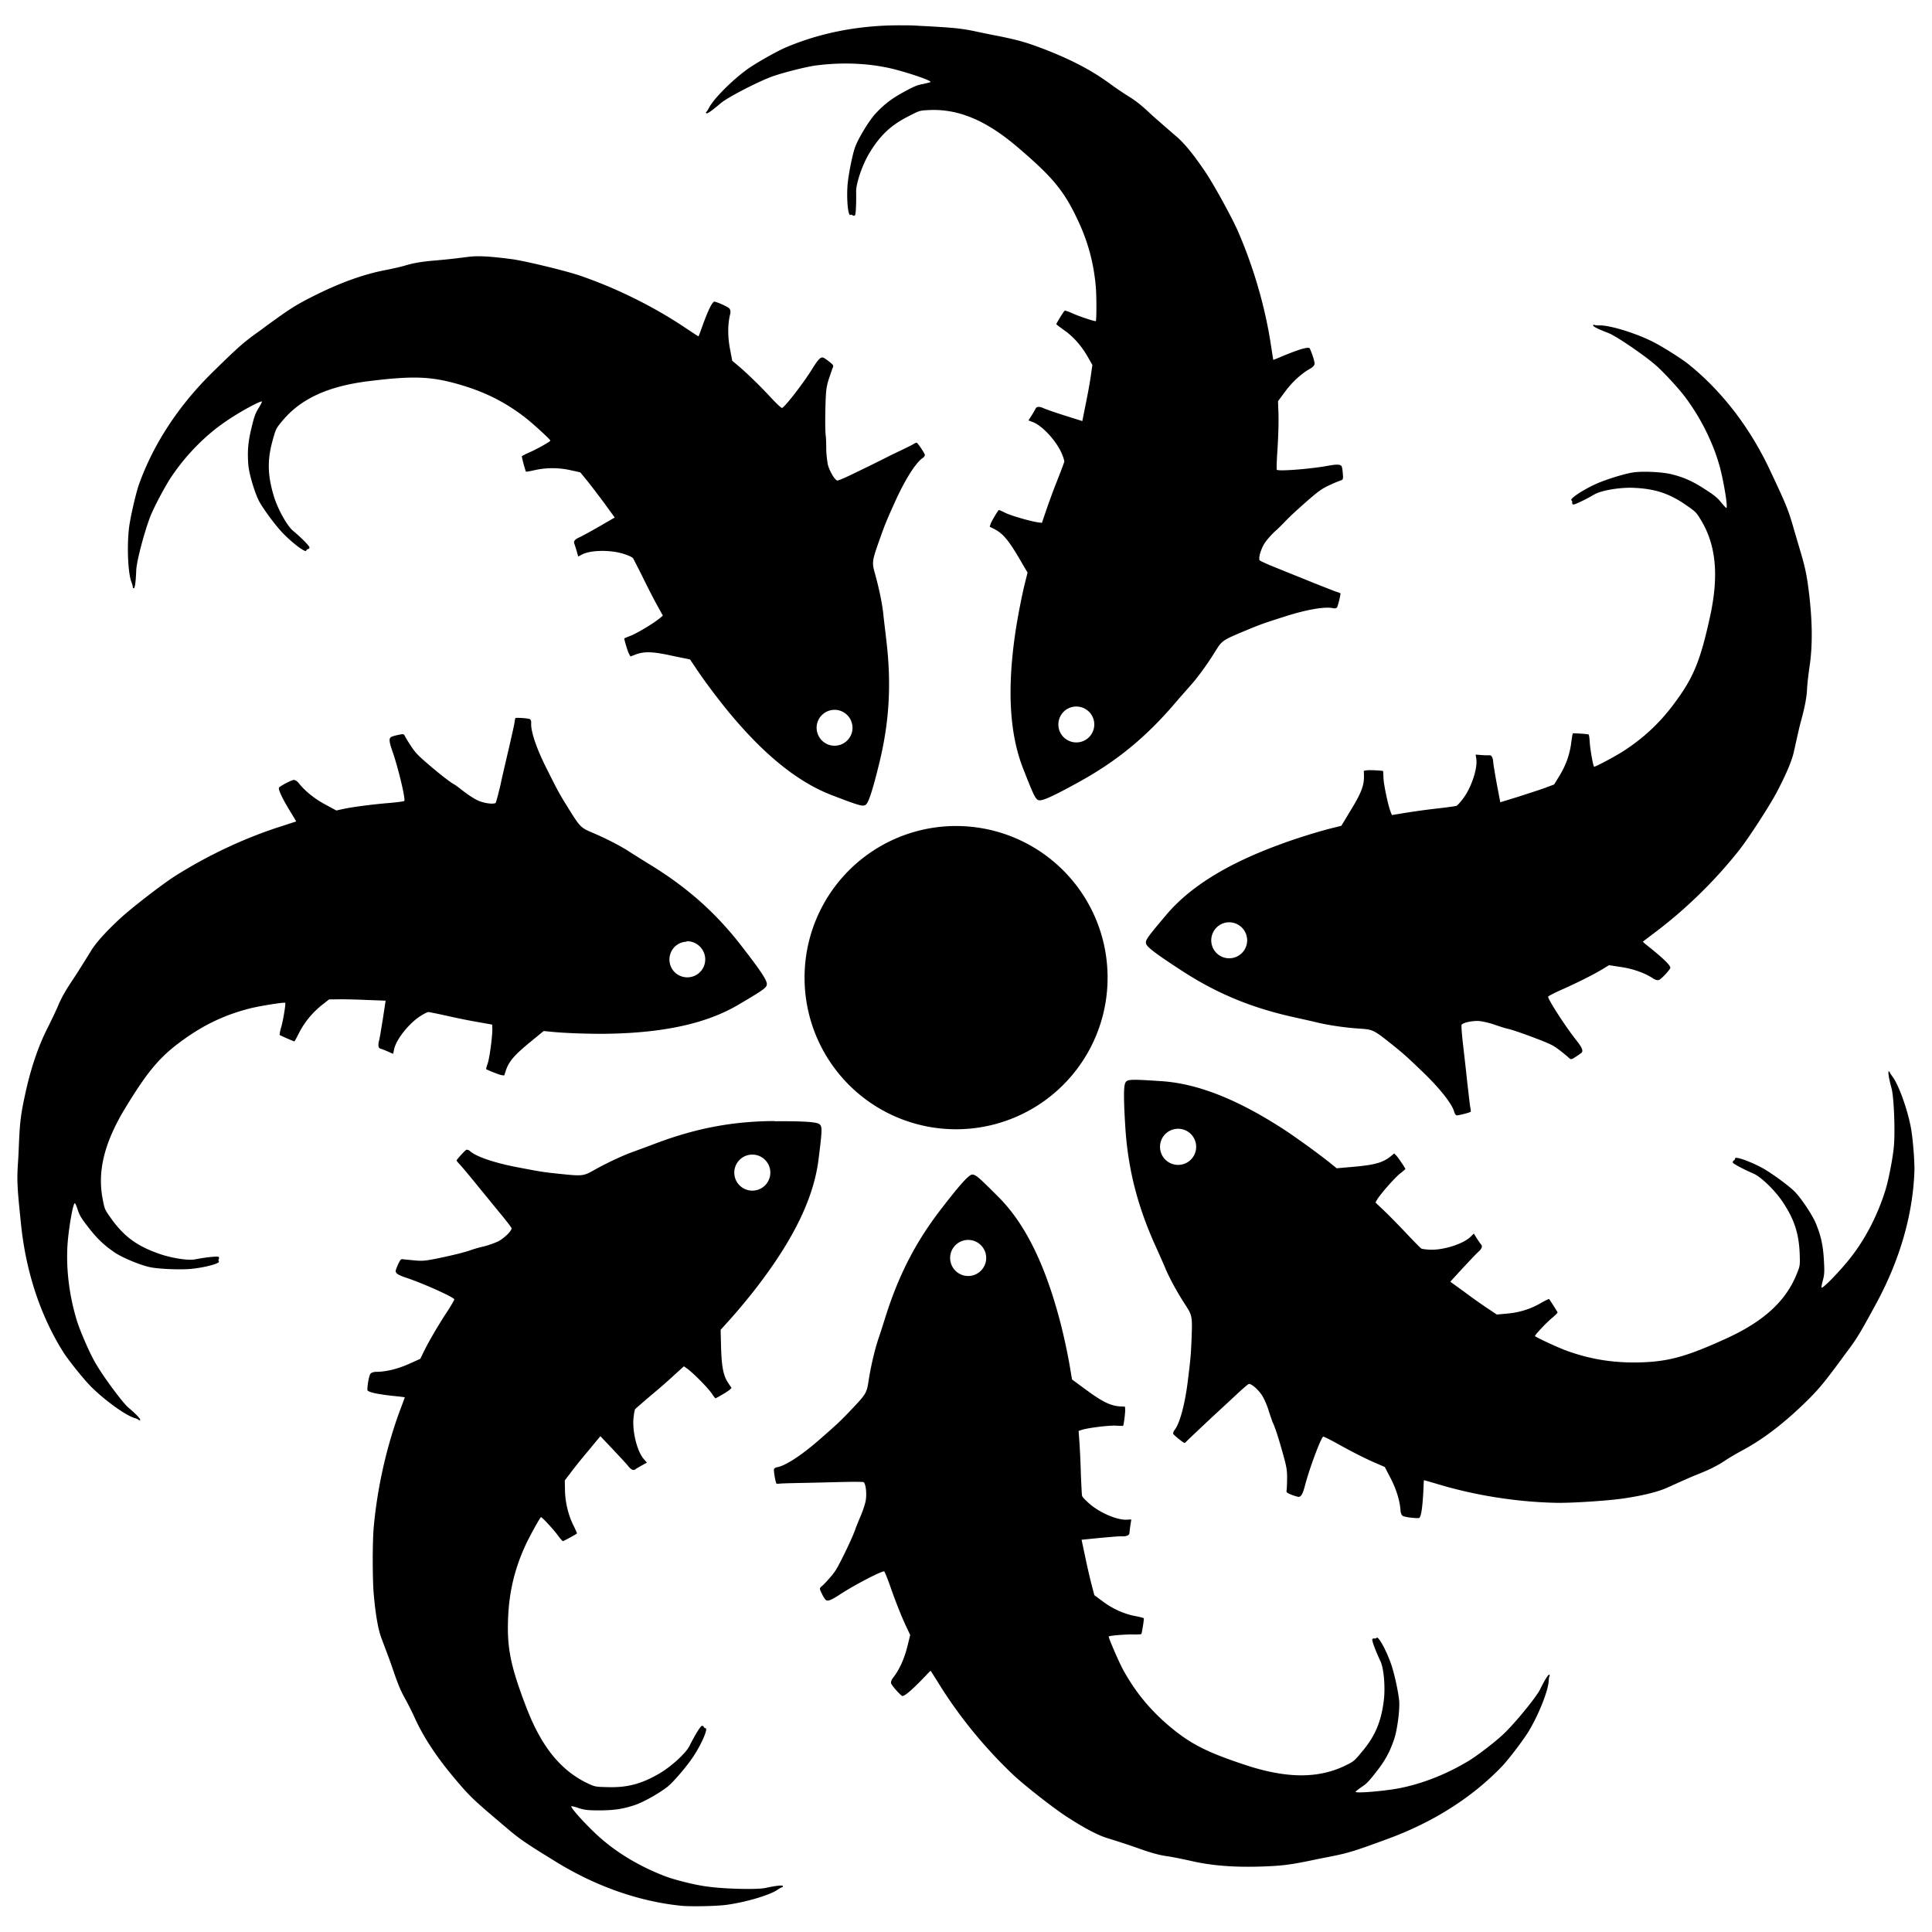 <?xml version="1.0" encoding="UTF-8" standalone="no"?>
<!-- Created with Inkscape (http://www.inkscape.org/) -->

<svg
   width="32"
   height="32"
   viewBox="0 0 8.467 8.467"
   version="1.1"
   id="svg5"
   inkscape:version="1.1 (c68e22c387, 2021-05-23)"
   sodipodi:docname="EarthWorm.svg"
   xmlns:inkscape="http://www.inkscape.org/namespaces/inkscape"
   xmlns:sodipodi="http://sodipodi.sourceforge.net/DTD/sodipodi-0.dtd"
   xmlns="http://www.w3.org/2000/svg"
   xmlns:svg="http://www.w3.org/2000/svg">
  <sodipodi:namedview
     id="namedview7"
     pagecolor="#ffffff"
     bordercolor="#666666"
     borderopacity="1.0"
     inkscape:pageshadow="2"
     inkscape:pageopacity="0.0"
     inkscape:pagecheckerboard="0"
     inkscape:document-units="px"
     showgrid="true"
     units="px"
     showborder="true"
     inkscape:zoom="14.481547"
     inkscape:cx="34.664805"
     inkscape:cy="15.847754"
     inkscape:window-width="1920"
     inkscape:window-height="1137"
     inkscape:window-x="-8"
     inkscape:window-y="-8"
     inkscape:window-maximized="1"
     inkscape:current-layer="layer1"
     inkscape:snap-bbox="false"
     showguides="true"
     inkscape:guide-bbox="true"
     inkscape:snap-global="false" />
  <defs
     id="defs2" />
  <g
     inkscape:label="Layer 1"
     inkscape:groupmode="layer"
     id="layer1">
    <path
       id="path3097"
       style="opacity:1;stroke-width:1"
       d="M 3.948,0.111 C 3.768,0.11 3.597,0.143 3.446,0.207 3.407,0.223 3.31,0.278 3.273,0.305 3.206,0.354 3.128,0.433 3.108,0.471 c -0.005,0.009 -0.01,0.018 -0.012,0.019 -0.002,0.001 -0.003,0.004 -0.001,0.006 0.003,0.005 0.025,-0.011 0.064,-0.044 0.029,-0.025 0.161,-0.093 0.223,-0.116 0.047,-0.017 0.142,-0.041 0.186,-0.048 0.115,-0.016 0.233,-0.012 0.337,0.012 0.068,0.016 0.175,0.052 0.173,0.059 -4.655e-4,0.002 -0.015,0.005 -0.032,0.009 -0.027,0.005 -0.039,0.01 -0.085,0.035 -0.055,0.03 -0.087,0.055 -0.125,0.096 -0.029,0.032 -0.077,0.111 -0.09,0.15 -0.013,0.04 -0.029,0.124 -0.032,0.167 -0.004,0.063 0.003,0.132 0.013,0.126 0.003,-0.002 0.008,-8.129e-4 0.01,0.002 0.003,0.002 0.007,0.002 0.01,-6.593e-4 0.004,-0.005 0.006,-0.056 0.005,-0.102 -0.001,-0.036 0.026,-0.116 0.056,-0.167 0.047,-0.079 0.095,-0.125 0.172,-0.164 0.05,-0.026 0.05,-0.026 0.092,-0.028 0.128,-0.006 0.25,0.045 0.388,0.163 0.149,0.127 0.201,0.188 0.259,0.31 0.047,0.097 0.073,0.19 0.083,0.297 0.004,0.041 0.004,0.153 2.657e-4,0.155 -0.004,0.002 -0.074,-0.021 -0.104,-0.035 -0.016,-0.007 -0.03,-0.012 -0.032,-0.011 -0.003,0.001 -0.032,0.047 -0.037,0.059 -5.042e-4,0.001 0.014,0.012 0.032,0.025 0.042,0.029 0.078,0.07 0.105,0.117 l 0.021,0.037 -0.006,0.043 c -0.003,0.023 -0.013,0.079 -0.022,0.123 l -0.016,0.08 -0.076,-0.024 c -0.042,-0.013 -0.084,-0.028 -0.093,-0.032 -0.019,-0.009 -0.032,-0.008 -0.036,0.002 -0.002,0.004 -0.009,0.017 -0.017,0.029 l -0.014,0.022 0.018,0.007 c 0.04,0.014 0.101,0.079 0.126,0.134 0.008,0.018 0.014,0.036 0.013,0.04 -8.516e-4,0.004 -0.015,0.042 -0.032,0.085 -0.017,0.042 -0.038,0.101 -0.048,0.13 l -0.018,0.053 -0.016,-0.002 c -0.031,-0.004 -0.119,-0.029 -0.145,-0.042 -0.014,-0.007 -0.027,-0.013 -0.028,-0.012 -0.004,0.002 -0.033,0.051 -0.036,0.061 l -0.004,0.012 0.02,0.01 c 0.037,0.019 0.061,0.047 0.106,0.123 l 0.04,0.068 -0.01,0.04 c -0.016,0.064 -0.035,0.163 -0.045,0.233 -0.035,0.246 -0.023,0.437 0.036,0.587 0.05,0.127 0.055,0.137 0.072,0.138 0.017,0.001 0.067,-0.022 0.177,-0.083 0.161,-0.089 0.289,-0.194 0.414,-0.34 0.024,-0.028 0.055,-0.063 0.068,-0.078 0.032,-0.035 0.075,-0.094 0.109,-0.149 0.031,-0.05 0.032,-0.051 0.13,-0.092 0.063,-0.026 0.074,-0.031 0.175,-0.063 0.096,-0.031 0.178,-0.045 0.213,-0.037 0.007,0.002 0.014,5.042e-4 0.017,-0.003 0.004,-0.005 0.017,-0.058 0.015,-0.062 -5.816e-4,-0.001 -0.008,-0.004 -0.018,-0.007 -0.009,-0.003 -0.054,-0.021 -0.1,-0.039 -0.046,-0.019 -0.117,-0.047 -0.158,-0.064 -0.041,-0.016 -0.076,-0.032 -0.078,-0.035 -0.006,-0.011 0.007,-0.053 0.024,-0.078 0.009,-0.013 0.03,-0.037 0.047,-0.052 0.017,-0.015 0.034,-0.033 0.039,-0.038 C 5.649,2.267 5.69,2.229 5.742,2.184 5.784,2.148 5.797,2.14 5.827,2.126 5.846,2.117 5.868,2.108 5.875,2.106 5.886,2.102 5.887,2.1 5.885,2.076 5.884,2.062 5.882,2.048 5.88,2.044 5.875,2.035 5.86,2.034 5.821,2.041 5.747,2.055 5.607,2.066 5.596,2.059 c -0.002,-0.001 -0.001,-0.031 0.001,-0.066 0.005,-0.071 0.008,-0.152 0.005,-0.202 l -0.001,-0.033 0.032,-0.043 c 0.032,-0.043 0.072,-0.079 0.11,-0.1 0.01,-0.006 0.016,-0.012 0.018,-0.019 0.002,-0.008 -0.011,-0.048 -0.021,-0.069 -0.005,-0.009 -0.049,0.004 -0.134,0.04 -0.014,0.006 -0.025,0.01 -0.026,0.01 -2.437e-4,-4.21e-4 -0.004,-0.026 -0.009,-0.057 C 5.546,1.35 5.495,1.174 5.426,1.015 5.4,0.955 5.32,0.809 5.282,0.753 5.233,0.68 5.192,0.63 5.16,0.602 5.094,0.545 5.076,0.529 5.051,0.507 5.006,0.464 4.977,0.441 4.944,0.421 4.926,0.41 4.889,0.385 4.863,0.366 4.786,0.309 4.692,0.26 4.575,0.215 4.499,0.186 4.464,0.176 4.376,0.158 4.348,0.153 4.306,0.144 4.282,0.139 4.212,0.124 4.18,0.121 4.026,0.113 4,0.111 3.974,0.111 3.948,0.111 Z M 2.094,1.123 c -0.013,1.392e-4 -0.025,8.516e-4 -0.036,0.002 -0.087,0.011 -0.111,0.013 -0.144,0.016 -0.062,0.005 -0.099,0.011 -0.136,0.022 -0.02,0.006 -0.063,0.016 -0.096,0.022 -0.094,0.019 -0.193,0.055 -0.305,0.111 -0.072,0.036 -0.103,0.055 -0.176,0.108 -0.023,0.016 -0.057,0.042 -0.077,0.056 -0.058,0.042 -0.082,0.063 -0.192,0.171 C 0.782,1.778 0.672,1.947 0.609,2.123 0.595,2.163 0.57,2.272 0.565,2.317 c -0.009,0.083 -0.004,0.194 0.011,0.234 0.004,0.01 0.006,0.019 0.006,0.022 -5.4299e-4,0.002 0.001,0.005 0.004,0.005 0.005,0.001 0.009,-0.026 0.011,-0.076 C 0.597,2.463 0.636,2.319 0.661,2.258 0.68,2.212 0.727,2.125 0.752,2.088 0.817,1.992 0.9,1.908 0.988,1.848 1.045,1.808 1.144,1.754 1.148,1.76 c 8.129e-4,0.001 -0.006,0.015 -0.015,0.029 -0.014,0.023 -0.019,0.036 -0.031,0.087 -0.015,0.061 -0.018,0.101 -0.014,0.158 0.003,0.043 0.03,0.132 0.05,0.167 0.021,0.037 0.072,0.105 0.102,0.136 0.044,0.045 0.1,0.087 0.102,0.076 7.741e-4,-0.003 0.005,-0.006 0.008,-0.007 0.004,-4.654e-4 0.007,-0.004 0.006,-0.008 -7.741e-4,-0.006 -0.037,-0.043 -0.072,-0.072 -0.027,-0.023 -0.068,-0.097 -0.085,-0.155 -0.026,-0.088 -0.028,-0.154 -0.005,-0.238 0.015,-0.054 0.015,-0.054 0.042,-0.087 0.082,-0.099 0.202,-0.154 0.383,-0.176 0.195,-0.024 0.274,-0.021 0.404,0.018 0.104,0.031 0.19,0.074 0.275,0.139 0.033,0.025 0.115,0.1 0.114,0.104 -0.001,0.005 -0.066,0.041 -0.095,0.053 -0.016,0.007 -0.029,0.014 -0.03,0.016 -6.981e-4,0.003 0.013,0.056 0.018,0.067 3.879e-4,0.001 0.019,-0.002 0.04,-0.007 0.05,-0.011 0.104,-0.011 0.157,0.001 l 0.041,0.009 0.027,0.033 c 0.015,0.018 0.049,0.063 0.076,0.099 l 0.048,0.066 -0.069,0.04 c -0.038,0.022 -0.077,0.043 -0.086,0.047 -0.019,0.008 -0.027,0.018 -0.022,0.028 0.002,0.004 0.006,0.018 0.01,0.031 l 0.007,0.025 0.017,-0.009 c 0.038,-0.02 0.127,-0.021 0.184,-0.002 0.019,0.006 0.036,0.014 0.039,0.018 0.002,0.003 0.021,0.04 0.041,0.08 0.02,0.041 0.048,0.096 0.063,0.123 l 0.027,0.049 -0.012,0.01 c -0.024,0.021 -0.102,0.068 -0.129,0.078 -0.015,0.006 -0.028,0.011 -0.028,0.012 -0.001,0.004 0.015,0.058 0.021,0.068 l 0.006,0.011 0.021,-0.008 c 0.039,-0.015 0.076,-0.014 0.162,0.005 l 0.078,0.016 0.023,0.034 c 0.036,0.055 0.097,0.136 0.142,0.191 0.158,0.192 0.306,0.312 0.457,0.37 0.127,0.049 0.138,0.051 0.15,0.04 0.012,-0.012 0.029,-0.064 0.059,-0.187 0.043,-0.179 0.052,-0.344 0.029,-0.535 -0.004,-0.036 -0.01,-0.083 -0.012,-0.103 -0.004,-0.047 -0.019,-0.119 -0.036,-0.181 -0.016,-0.056 -0.015,-0.058 0.02,-0.158 0.023,-0.064 0.027,-0.075 0.071,-0.172 0.042,-0.091 0.087,-0.162 0.117,-0.182 0.006,-0.004 0.01,-0.01 0.009,-0.014 -8.516e-4,-0.007 -0.031,-0.052 -0.036,-0.053 -0.001,-2.843e-4 -0.009,0.003 -0.017,0.008 -0.008,0.005 -0.052,0.026 -0.096,0.047 C 3.857,2.019 3.788,2.053 3.748,2.072 3.708,2.092 3.673,2.107 3.669,2.106 3.658,2.103 3.635,2.064 3.628,2.036 3.625,2.02 3.621,1.989 3.621,1.966 3.621,1.944 3.62,1.919 3.619,1.911 c -0.003,-0.023 -0.003,-0.079 -0.001,-0.147 0.002,-0.055 0.004,-0.07 0.014,-0.102 0.007,-0.02 0.014,-0.042 0.017,-0.049 0.005,-0.011 0.004,-0.013 -0.015,-0.028 -0.011,-0.009 -0.023,-0.017 -0.027,-0.018 -0.01,-0.003 -0.021,0.008 -0.042,0.041 C 3.526,1.673 3.44,1.784 3.427,1.788 3.425,1.789 3.403,1.769 3.379,1.743 3.331,1.691 3.272,1.634 3.234,1.602 l -0.025,-0.021 -0.01,-0.053 c -0.01,-0.053 -0.01,-0.106 4.266e-4,-0.149 0.003,-0.011 0.002,-0.02 -0.002,-0.026 -0.005,-0.007 -0.043,-0.025 -0.065,-0.031 -0.01,-0.003 -0.03,0.038 -0.061,0.126 -0.005,0.014 -0.01,0.026 -0.01,0.026 C 3.061,1.475 3.039,1.46 3.013,1.443 2.87,1.346 2.707,1.265 2.542,1.208 2.48,1.187 2.319,1.148 2.252,1.137 2.186,1.128 2.134,1.123 2.094,1.123 Z m 4.893,0.3 c -0.002,-2.087e-4 -0.003,6.593e-4 -0.005,0.002 -0.003,0.005 0.021,0.017 0.068,0.035 0.035,0.014 0.158,0.098 0.208,0.142 0.037,0.033 0.104,0.106 0.13,0.142 0.069,0.093 0.121,0.2 0.149,0.302 0.018,0.067 0.036,0.179 0.029,0.18 -0.002,3.269e-4 -0.012,-0.011 -0.023,-0.024 -0.017,-0.021 -0.028,-0.03 -0.071,-0.058 -0.053,-0.034 -0.089,-0.051 -0.144,-0.065 -0.042,-0.011 -0.134,-0.015 -0.174,-0.008 -0.042,0.007 -0.123,0.033 -0.162,0.051 -0.057,0.026 -0.115,0.065 -0.105,0.071 0.003,0.002 0.004,0.006 0.003,0.01 -8.128e-4,0.004 0.002,0.007 0.005,0.008 0.006,0.001 0.053,-0.021 0.092,-0.044 0.031,-0.018 0.114,-0.032 0.174,-0.029 0.092,0.004 0.155,0.025 0.226,0.074 0.046,0.032 0.046,0.032 0.068,0.068 0.066,0.11 0.078,0.242 0.04,0.419 -0.042,0.192 -0.071,0.266 -0.151,0.375 -0.063,0.087 -0.133,0.154 -0.222,0.213 -0.034,0.023 -0.133,0.076 -0.136,0.073 -0.004,-0.003 -0.017,-0.075 -0.019,-0.108 -0.001,-0.017 -0.003,-0.032 -0.005,-0.033 -0.002,-0.002 -0.057,-0.006 -0.069,-0.005 -0.001,3.96e-5 -0.004,0.018 -0.007,0.04 -0.006,0.051 -0.024,0.102 -0.053,0.148 l -0.022,0.036 -0.04,0.015 c -0.022,0.008 -0.075,0.025 -0.118,0.039 l -0.078,0.024 -0.015,-0.079 c -0.008,-0.043 -0.015,-0.087 -0.016,-0.097 -0.001,-0.021 -0.008,-0.032 -0.019,-0.03 -0.004,4.654e-4 -0.019,-1.5e-6 -0.033,-0.001 l -0.025,-0.002 0.003,0.019 c 0.006,0.042 -0.022,0.127 -0.059,0.175 -0.012,0.016 -0.025,0.03 -0.029,0.031 -0.004,0.001 -0.044,0.007 -0.09,0.012 -0.045,0.005 -0.107,0.014 -0.137,0.019 l -0.055,0.009 -0.006,-0.015 c -0.011,-0.029 -0.03,-0.119 -0.031,-0.148 -4.267e-4,-0.016 -0.001,-0.03 -0.002,-0.03 -0.004,-0.002 -0.06,-0.005 -0.071,-0.003 l -0.013,0.002 5.816e-4,0.022 c 0.001,0.042 -0.012,0.076 -0.058,0.151 l -0.041,0.068 -0.04,0.01 c -0.064,0.016 -0.16,0.046 -0.227,0.071 -0.233,0.085 -0.396,0.186 -0.5,0.309 -0.088,0.104 -0.094,0.113 -0.088,0.129 0.007,0.016 0.051,0.048 0.157,0.117 0.154,0.1 0.307,0.163 0.495,0.204 0.036,0.008 0.081,0.018 0.101,0.023 0.046,0.011 0.119,0.022 0.183,0.026 0.058,0.004 0.06,0.005 0.143,0.071 0.053,0.043 0.062,0.051 0.138,0.124 0.072,0.07 0.124,0.136 0.133,0.171 0.002,0.007 0.006,0.013 0.01,0.014 0.007,0.001 0.059,-0.012 0.062,-0.016 6.594e-4,-0.001 -2.656e-4,-0.01 -0.002,-0.019 -0.002,-0.009 -0.007,-0.057 -0.013,-0.107 -0.005,-0.049 -0.014,-0.126 -0.019,-0.17 -0.005,-0.044 -0.008,-0.082 -0.006,-0.085 0.007,-0.01 0.051,-0.019 0.08,-0.016 0.016,0.002 0.047,0.009 0.068,0.017 0.021,0.007 0.045,0.015 0.052,0.016 0.022,0.005 0.075,0.023 0.139,0.048 0.052,0.02 0.065,0.027 0.091,0.047 0.017,0.013 0.035,0.028 0.04,0.033 0.009,0.008 0.011,0.008 0.031,-0.005 0.012,-0.008 0.024,-0.016 0.026,-0.019 0.006,-0.009 -5.816e-4,-0.023 -0.025,-0.054 -0.047,-0.059 -0.123,-0.177 -0.123,-0.19 6.19e-5,-0.002 0.026,-0.016 0.058,-0.03 0.065,-0.029 0.138,-0.065 0.181,-0.091 l 0.028,-0.017 0.053,0.008 c 0.053,0.008 0.104,0.026 0.14,0.05 0.01,0.006 0.019,0.009 0.025,0.007 0.008,-0.002 0.038,-0.032 0.05,-0.051 0.006,-0.009 -0.026,-0.041 -0.099,-0.099 -0.012,-0.009 -0.021,-0.018 -0.021,-0.018 2.757e-4,-4.267e-4 0.021,-0.016 0.046,-0.035 0.138,-0.103 0.269,-0.23 0.377,-0.367 0.041,-0.052 0.131,-0.191 0.163,-0.251 0.041,-0.078 0.067,-0.138 0.076,-0.179 0.019,-0.085 0.024,-0.109 0.033,-0.141 0.016,-0.06 0.023,-0.097 0.025,-0.136 0.001,-0.021 0.006,-0.065 0.011,-0.098 0.014,-0.095 0.012,-0.2 -0.003,-0.325 C 7.918,2.517 7.91,2.481 7.884,2.395 7.876,2.368 7.864,2.327 7.857,2.303 7.837,2.234 7.825,2.205 7.759,2.065 7.671,1.876 7.548,1.716 7.402,1.598 7.369,1.571 7.275,1.512 7.234,1.493 c -0.075,-0.036 -0.181,-0.068 -0.224,-0.067 -0.01,1.917e-4 -0.02,-6.592e-4 -0.022,-0.002 -4.654e-4,-3.146e-4 -0.001,-5.042e-4 -0.002,-5.818e-4 z M 4.727,3.097 a 0.079,0.079 0 0 1 0.059,0.04 0.079,0.079 0 0 1 -0.031,0.107 0.079,0.079 0 0 1 -0.107,-0.031 0.079,0.079 0 0 1 0.031,-0.107 0.079,0.079 0 0 1 0.048,-0.009 z m -1.076,0.014 a 0.079,0.079 0 0 1 0.025,0.002 0.079,0.079 0 0 1 0.058,0.095 0.079,0.079 0 0 1 -0.095,0.058 0.079,0.079 0 0 1 -0.058,-0.095 0.079,0.079 0 0 1 0.071,-0.06 z M 2.27,3.146 c -0.006,-4.46e-5 -0.01,2.308e-4 -0.011,9.29e-4 -9.291e-4,7.368e-4 -0.003,0.009 -0.004,0.019 -0.001,0.009 -0.012,0.057 -0.023,0.105 -0.011,0.048 -0.029,0.123 -0.038,0.166 -0.01,0.043 -0.02,0.08 -0.022,0.082 -0.01,0.007 -0.054,0.001 -0.08,-0.012 -0.015,-0.007 -0.041,-0.024 -0.059,-0.038 -0.018,-0.014 -0.037,-0.029 -0.044,-0.032 -0.02,-0.012 -0.064,-0.046 -0.116,-0.091 -0.042,-0.036 -0.052,-0.047 -0.071,-0.075 -0.012,-0.018 -0.024,-0.038 -0.027,-0.044 -0.005,-0.011 -0.007,-0.011 -0.031,-0.006 -0.014,0.003 -0.028,0.007 -0.031,0.01 -0.009,0.006 -0.007,0.022 0.006,0.059 0.025,0.071 0.058,0.207 0.053,0.22 -7.742e-4,0.002 -0.03,0.006 -0.065,0.009 -0.071,0.006 -0.152,0.016 -0.201,0.026 L 1.474,3.552 1.426,3.526 C 1.379,3.501 1.337,3.467 1.31,3.433 c -0.007,-0.009 -0.015,-0.014 -0.021,-0.015 -0.008,-5.818e-4 -0.046,0.018 -0.065,0.032 -0.008,0.006 0.011,0.047 0.06,0.126 0.008,0.013 0.014,0.024 0.014,0.024 -3.878e-4,3.08e-4 -0.025,0.008 -0.055,0.018 -0.164,0.051 -0.33,0.129 -0.477,0.222 -0.056,0.036 -0.187,0.137 -0.237,0.183 -0.065,0.06 -0.108,0.108 -0.13,0.144 -0.046,0.074 -0.059,0.095 -0.077,0.122 -0.035,0.052 -0.053,0.084 -0.068,0.12 -0.008,0.019 -0.027,0.059 -0.042,0.089 -0.044,0.085 -0.078,0.185 -0.104,0.308 -0.017,0.079 -0.021,0.115 -0.025,0.206 -0.001,0.028 -0.003,0.071 -0.005,0.095 -0.004,0.072 -0.002,0.103 0.014,0.257 0.021,0.207 0.084,0.399 0.183,0.558 0.022,0.036 0.092,0.123 0.124,0.155 0.059,0.059 0.149,0.124 0.189,0.137 0.01,0.003 0.019,0.007 0.02,0.009 0.001,0.002 0.004,0.002 0.006,3.855e-4 0.004,-0.003 -0.014,-0.023 -0.053,-0.056 C 0.533,6.142 0.445,6.023 0.413,5.964 0.389,5.921 0.35,5.83 0.337,5.788 0.303,5.677 0.289,5.56 0.296,5.453 c 0.005,-0.07 0.024,-0.181 0.032,-0.18 0.002,2.052e-4 0.008,0.014 0.013,0.03 0.009,0.026 0.016,0.037 0.048,0.078 0.038,0.049 0.068,0.077 0.115,0.109 0.036,0.024 0.122,0.059 0.162,0.065 0.042,0.007 0.127,0.01 0.17,0.006 0.062,-0.006 0.13,-0.024 0.123,-0.033 -0.002,-0.003 -0.002,-0.007 4.93e-5,-0.011 0.002,-0.003 0.001,-0.008 -0.002,-0.009 -0.005,-0.003 -0.056,0.002 -0.101,0.011 -0.035,0.007 -0.119,-0.008 -0.174,-0.03 C 0.596,5.457 0.544,5.417 0.492,5.347 0.459,5.301 0.459,5.301 0.451,5.26 0.425,5.134 0.457,5.006 0.552,4.851 0.654,4.684 0.707,4.624 0.817,4.547 0.906,4.485 0.994,4.445 1.097,4.419 c 0.04,-0.01 0.15,-0.028 0.153,-0.024 0.003,0.004 -0.009,0.077 -0.018,0.108 -0.005,0.016 -0.007,0.031 -0.006,0.033 0.002,0.002 0.052,0.024 0.064,0.028 0.001,3.277e-4 0.01,-0.016 0.02,-0.036 0.023,-0.046 0.057,-0.088 0.099,-0.122 l 0.033,-0.026 0.043,-5.43e-4 c 0.024,-2.854e-4 0.08,8.903e-4 0.124,0.003 l 0.081,0.003 -0.012,0.079 c -0.007,0.043 -0.014,0.087 -0.017,0.097 -0.005,0.02 -0.003,0.033 0.008,0.035 0.004,8.903e-4 0.018,0.006 0.031,0.012 l 0.023,0.01 0.004,-0.019 c 0.008,-0.042 0.063,-0.112 0.113,-0.145 0.017,-0.011 0.034,-0.02 0.038,-0.019 0.004,1.865e-4 0.044,0.008 0.088,0.018 0.044,0.01 0.105,0.022 0.136,0.027 l 0.055,0.01 6.204e-4,0.016 c 0.001,0.031 -0.011,0.122 -0.019,0.15 -0.005,0.015 -0.009,0.028 -0.008,0.029 0.003,0.003 0.055,0.024 0.066,0.026 l 0.013,0.002 0.007,-0.021 c 0.013,-0.04 0.037,-0.068 0.105,-0.124 l 0.061,-0.05 0.041,0.004 c 0.065,0.006 0.166,0.009 0.238,0.008 0.248,-0.004 0.435,-0.045 0.574,-0.127 0.117,-0.069 0.126,-0.076 0.125,-0.093 -0.001,-0.017 -0.032,-0.063 -0.109,-0.162 v -2.45e-5 C 3.138,4.001 3.014,3.891 2.85,3.79 2.819,3.771 2.779,3.746 2.762,3.735 2.723,3.709 2.657,3.675 2.598,3.65 2.544,3.627 2.543,3.626 2.487,3.536 2.451,3.478 2.445,3.467 2.398,3.373 2.352,3.283 2.325,3.204 2.328,3.168 c 5.817e-4,-0.007 -0.002,-0.014 -0.005,-0.016 -0.004,-0.003 -0.036,-0.006 -0.053,-0.006 z M 4.19,3.62 A 0.664,0.664 0 0 0 3.526,4.284 0.664,0.664 0 0 0 4.19,4.949 0.664,0.664 0 0 0 4.854,4.284 0.664,0.664 0 0 0 4.19,3.62 Z m 1.193,0.422 a 0.079,0.079 0 0 1 0.047,0.013 0.079,0.079 0 0 1 0.023,0.109 0.079,0.079 0 0 1 -0.109,0.023 0.079,0.079 0 0 1 -0.023,-0.109 0.079,0.079 0 0 1 0.062,-0.036 z m -2.374,0.083 a 0.079,0.079 0 0 1 0.065,0.031 0.079,0.079 0 0 1 -0.014,0.111 0.079,0.079 0 0 1 -0.11,-0.014 0.079,0.079 0 0 1 0.014,-0.11 0.079,0.079 0 0 1 0.046,-0.016 z m 5.269,0.57 c -0.005,3.362e-4 -0.001,0.027 0.012,0.076 0.01,0.037 0.016,0.185 0.01,0.252 -0.004,0.049 -0.023,0.146 -0.036,0.189 -0.034,0.111 -0.088,0.216 -0.154,0.3 -0.043,0.055 -0.121,0.136 -0.127,0.131 -0.001,-0.001 0.001,-0.016 0.006,-0.033 0.007,-0.026 0.007,-0.04 0.004,-0.092 -0.004,-0.063 -0.013,-0.102 -0.034,-0.154 -0.016,-0.04 -0.068,-0.117 -0.097,-0.145 -0.031,-0.029 -0.1,-0.079 -0.138,-0.1 -0.055,-0.03 -0.121,-0.053 -0.12,-0.042 2.017e-4,0.003 -0.002,0.007 -0.006,0.009 -0.003,0.002 -0.005,0.006 -0.004,0.009 0.003,0.006 0.048,0.03 0.09,0.048 0.033,0.014 0.094,0.073 0.127,0.122 0.052,0.077 0.072,0.139 0.076,0.226 0.002,0.056 0.002,0.056 -0.014,0.095 C 7.825,5.704 7.727,5.793 7.561,5.868 7.383,5.949 7.305,5.969 7.171,5.971 7.063,5.972 6.967,5.956 6.867,5.92 6.828,5.906 6.727,5.859 6.727,5.855 6.727,5.85 6.777,5.796 6.802,5.776 6.815,5.765 6.826,5.754 6.826,5.752 6.826,5.749 6.796,5.703 6.789,5.693 6.788,5.692 6.771,5.7 6.752,5.711 6.708,5.737 6.656,5.753 6.602,5.757 L 6.56,5.761 6.524,5.737 C 6.504,5.724 6.458,5.692 6.422,5.665 l -0.066,-0.048 0.054,-0.059 c 0.03,-0.032 0.06,-0.064 0.068,-0.071 0.016,-0.014 0.02,-0.025 0.013,-0.033 -0.003,-0.003 -0.011,-0.015 -0.019,-0.027 L 6.459,5.406 6.445,5.42 C 6.415,5.45 6.331,5.478 6.27,5.477 6.25,5.476 6.231,5.474 6.228,5.471 6.225,5.469 6.196,5.44 6.165,5.407 6.134,5.374 6.09,5.329 6.068,5.308 l -0.04,-0.038 0.008,-0.014 c 0.017,-0.027 0.077,-0.095 0.1,-0.113 0.013,-0.01 0.023,-0.019 0.023,-0.02 -2.672e-4,-0.004 -0.032,-0.051 -0.04,-0.059 l -0.009,-0.009 -0.017,0.014 c -0.033,0.026 -0.068,0.036 -0.156,0.044 l -0.079,0.007 -0.032,-0.026 C 5.774,5.053 5.693,4.994 5.633,4.954 5.425,4.818 5.248,4.748 5.087,4.738 c -0.136,-0.009 -0.147,-0.008 -0.155,0.007 -0.008,0.015 -0.008,0.07 -2.408e-4,0.196 v 2.49e-5 c 0.012,0.183 0.053,0.344 0.132,0.519 0.015,0.033 0.034,0.076 0.042,0.095 0.018,0.044 0.053,0.108 0.088,0.162 0.032,0.049 0.032,0.051 0.028,0.157 -0.003,0.068 -0.004,0.08 -0.017,0.185 -0.013,0.1 -0.035,0.181 -0.058,0.209 -0.004,0.005 -0.006,0.013 -0.005,0.016 0.003,0.006 0.045,0.04 0.05,0.04 0.001,-7.4e-5 0.007,-0.006 0.014,-0.013 0.007,-0.007 0.042,-0.04 0.078,-0.074 0.036,-0.034 0.093,-0.086 0.125,-0.116 0.032,-0.03 0.061,-0.056 0.065,-0.056 0.012,-7.741e-4 0.045,0.029 0.06,0.055 0.008,0.014 0.021,0.043 0.027,0.065 0.007,0.021 0.015,0.045 0.018,0.051 0.01,0.021 0.027,0.074 0.045,0.14 0.015,0.053 0.017,0.068 0.017,0.101 -1.966e-4,0.021 -0.001,0.045 -0.002,0.052 -0.002,0.012 -1.446e-4,0.013 0.022,0.022 0.013,0.005 0.027,0.009 0.031,0.009 0.011,-5.818e-4 0.018,-0.014 0.028,-0.052 0.019,-0.073 0.068,-0.204 0.079,-0.212 0.002,-0.001 0.028,0.012 0.059,0.029 0.062,0.035 0.135,0.072 0.181,0.091 l 0.03,0.013 0.025,0.048 c 0.025,0.048 0.041,0.099 0.044,0.142 7.743e-4,0.011 0.004,0.02 0.009,0.024 0.007,0.005 0.048,0.011 0.071,0.01 0.01,-5.043e-4 0.017,-0.045 0.021,-0.138 5.817e-4,-0.015 0.001,-0.028 0.002,-0.028 5.042e-4,-2.48e-5 0.026,0.007 0.056,0.016 0.165,0.05 0.346,0.079 0.519,0.083 0.066,0.002 0.232,-0.009 0.299,-0.019 0.088,-0.013 0.15,-0.029 0.189,-0.046 0.08,-0.036 0.102,-0.046 0.132,-0.058 0.058,-0.023 0.091,-0.04 0.123,-0.061 0.017,-0.012 0.055,-0.034 0.085,-0.05 0.084,-0.046 0.168,-0.11 0.259,-0.197 0.058,-0.056 0.082,-0.084 0.136,-0.156 0.017,-0.022 0.042,-0.057 0.057,-0.077 0.043,-0.057 0.059,-0.084 0.133,-0.221 0.098,-0.184 0.154,-0.378 0.161,-0.565 0.002,-0.042 -0.007,-0.153 -0.016,-0.198 -0.016,-0.082 -0.054,-0.186 -0.08,-0.22 -0.006,-0.008 -0.012,-0.017 -0.012,-0.019 -1.394e-4,-0.002 -0.002,-0.004 -0.005,-0.004 z m -4.881,0.218 c -0.184,5.042e-4 -0.346,0.031 -0.526,0.099 -0.034,0.013 -0.078,0.029 -0.097,0.036 -0.045,0.016 -0.111,0.047 -0.167,0.078 -0.051,0.029 -0.053,0.029 -0.158,0.018 -0.068,-0.007 -0.08,-0.009 -0.184,-0.029 -0.099,-0.019 -0.178,-0.046 -0.205,-0.07 -0.005,-0.005 -0.012,-0.007 -0.016,-0.006 -0.006,0.002 -0.043,0.043 -0.043,0.047 0,0.001 0.005,0.008 0.012,0.015 0.007,0.007 0.038,0.044 0.069,0.082 0.031,0.038 0.08,0.098 0.108,0.132 0.028,0.034 0.052,0.065 0.052,0.068 0,0.012 -0.032,0.043 -0.058,0.057 -0.015,0.007 -0.044,0.018 -0.066,0.023 -0.022,0.005 -0.045,0.012 -0.053,0.015 -0.021,0.008 -0.075,0.022 -0.143,0.036 -0.054,0.011 -0.069,0.013 -0.102,0.01 -0.021,-0.002 -0.044,-0.004 -0.051,-0.005 -0.012,-0.002 -0.013,-0.001 -0.024,0.021 -0.006,0.013 -0.011,0.027 -0.011,0.03 -7.4e-5,0.011 0.013,0.019 0.05,0.031 0.071,0.024 0.199,0.081 0.207,0.093 0.001,0.002 -0.014,0.028 -0.033,0.057 -0.039,0.059 -0.08,0.13 -0.102,0.175 l -0.014,0.029 -0.049,0.022 c -0.049,0.022 -0.101,0.035 -0.144,0.035 -0.011,4.93e-5 -0.02,0.003 -0.025,0.008 -0.006,0.006 -0.014,0.047 -0.014,0.071 -1.437e-4,0.01 0.044,0.02 0.137,0.029 0.015,0.002 0.027,0.003 0.027,0.004 0,5.041e-4 -0.009,0.025 -0.02,0.054 -0.06,0.161 -0.1,0.34 -0.116,0.513 -0.006,0.066 -0.006,0.232 2.175e-4,0.299 0.008,0.088 0.019,0.152 0.034,0.191 0.031,0.082 0.039,0.104 0.05,0.136 0.02,0.059 0.034,0.094 0.053,0.127 0.01,0.018 0.03,0.057 0.044,0.088 0.04,0.087 0.099,0.175 0.18,0.27 0.052,0.062 0.078,0.087 0.147,0.146 0.021,0.018 0.054,0.046 0.073,0.062 0.055,0.047 0.08,0.065 0.212,0.146 0.177,0.11 0.368,0.177 0.554,0.196 0.042,0.004 0.154,0.002 0.198,-0.004 0.083,-0.011 0.189,-0.042 0.224,-0.066 0.009,-0.006 0.017,-0.011 0.02,-0.011 0.002,0 0.004,-0.002 0.004,-0.005 0,-0.005 -0.027,-0.003 -0.077,0.008 -0.037,0.008 -0.186,0.004 -0.252,-0.006 C 3.054,8.263 2.958,8.239 2.916,8.223 2.808,8.182 2.706,8.122 2.627,8.051 2.575,8.005 2.499,7.922 2.504,7.916 c 0.001,-0.001 0.016,0.002 0.032,0.008 0.026,0.008 0.039,0.01 0.092,0.01 0.063,-2.229e-4 0.103,-0.006 0.156,-0.024 0.041,-0.014 0.121,-0.06 0.151,-0.088 0.031,-0.029 0.085,-0.094 0.108,-0.131 0.034,-0.053 0.061,-0.117 0.049,-0.117 -0.003,0 -0.007,-0.003 -0.008,-0.006 -0.001,-0.004 -0.005,-0.005 -0.009,-0.004 -0.006,0.002 -0.033,0.046 -0.053,0.087 -0.016,0.032 -0.078,0.089 -0.13,0.12 -0.08,0.047 -0.143,0.064 -0.23,0.061 -0.056,-0.001 -0.056,-0.002 -0.094,-0.02 C 2.453,7.754 2.371,7.651 2.306,7.481 2.236,7.298 2.221,7.219 2.227,7.085 c 0.005,-0.108 0.027,-0.202 0.07,-0.3 0.016,-0.038 0.07,-0.136 0.074,-0.136 0.005,0 0.055,0.054 0.074,0.08 0.01,0.014 0.02,0.025 0.022,0.025 0.003,0 0.051,-0.026 0.061,-0.033 C 2.53,6.72 2.522,6.703 2.512,6.683 2.49,6.637 2.477,6.584 2.476,6.53 l -8.893e-4,-0.042 0.026,-0.034 c 0.014,-0.019 0.049,-0.063 0.078,-0.097 l 0.052,-0.063 0.055,0.058 c 0.03,0.032 0.06,0.064 0.066,0.072 0.013,0.017 0.024,0.022 0.033,0.015 0.003,-0.003 0.016,-0.01 0.028,-0.017 l 0.022,-0.012 -0.013,-0.015 c -0.029,-0.032 -0.051,-0.118 -0.046,-0.178 0.002,-0.02 0.005,-0.039 0.008,-0.042 0.003,-0.003 0.034,-0.03 0.068,-0.059 0.035,-0.029 0.082,-0.07 0.104,-0.091 l 0.041,-0.037 0.013,0.009 c 0.026,0.018 0.09,0.083 0.107,0.107 0.009,0.013 0.017,0.024 0.018,0.024 0.004,0 0.053,-0.029 0.061,-0.036 l 0.01,-0.009 -0.012,-0.018 c -0.024,-0.034 -0.031,-0.071 -0.034,-0.158 l -0.002,-0.079 0.028,-0.031 c 0.044,-0.048 0.109,-0.126 0.151,-0.183 0.149,-0.199 0.23,-0.372 0.25,-0.532 0.017,-0.135 0.017,-0.146 0.003,-0.156 -0.014,-0.009 -0.069,-0.013 -0.195,-0.012 z m 1.761,0.034 a 0.079,0.079 0 0 1 0.084,0.074 0.079,0.079 0 0 1 -0.074,0.084 0.079,0.079 0 0 1 -0.084,-0.074 0.079,0.079 0 0 1 0.074,-0.084 z m -1.861,0.113 a 0.079,0.079 0 0 1 0.079,0.079 0.079,0.079 0 0 1 -0.079,0.079 0.079,0.079 0 0 1 -0.079,-0.079 0.079,0.079 0 0 1 0.079,-0.079 z m 0.967,0.087 c -0.002,1.323e-4 -0.004,6.206e-4 -0.006,0.001 -0.016,0.005 -0.053,0.046 -0.13,0.146 -0.113,0.145 -0.189,0.292 -0.247,0.476 -0.011,0.035 -0.025,0.079 -0.032,0.099 -0.015,0.045 -0.032,0.116 -0.042,0.18 -0.009,0.058 -0.01,0.059 -0.083,0.136 -0.047,0.049 -0.056,0.057 -0.136,0.127 -0.076,0.066 -0.146,0.112 -0.182,0.118 -0.007,0.001 -0.013,0.005 -0.014,0.009 -0.002,0.007 0.007,0.06 0.011,0.063 9.29e-4,7.368e-4 0.009,5.817e-4 0.019,-3.623e-4 0.01,-9.29e-4 0.058,-0.002 0.107,-0.003 0.049,-8.516e-4 0.126,-0.003 0.171,-0.004 0.044,-0.001 0.083,-6.206e-4 0.085,0.001 0.01,0.008 0.014,0.052 0.009,0.081 -0.003,0.016 -0.013,0.046 -0.022,0.067 -0.009,0.021 -0.018,0.043 -0.021,0.051 -0.007,0.022 -0.029,0.073 -0.06,0.134 -0.025,0.05 -0.033,0.062 -0.055,0.087 -0.014,0.016 -0.03,0.033 -0.036,0.037 -0.009,0.008 -0.009,0.01 0.002,0.032 0.006,0.013 0.014,0.025 0.017,0.027 0.008,0.007 0.023,0.001 0.056,-0.02 0.063,-0.042 0.187,-0.107 0.2,-0.105 0.002,2.338e-4 0.013,0.028 0.025,0.061 0.023,0.067 0.053,0.143 0.075,0.188 l 0.014,0.03 -0.013,0.052 c -0.013,0.052 -0.035,0.101 -0.062,0.135 -0.007,0.009 -0.01,0.018 -0.009,0.024 0.002,0.008 0.029,0.04 0.047,0.055 0.008,0.007 0.043,-0.023 0.107,-0.09 0.01,-0.011 0.019,-0.02 0.02,-0.019 3.879e-4,3.277e-4 0.014,0.022 0.031,0.049 0.09,0.147 0.206,0.289 0.332,0.408 0.048,0.045 0.179,0.148 0.236,0.184 0.074,0.048 0.131,0.078 0.172,0.091 0.083,0.026 0.106,0.034 0.137,0.045 0.059,0.021 0.095,0.031 0.133,0.036 0.021,0.003 0.064,0.012 0.096,0.019 0.093,0.022 0.198,0.03 0.324,0.025 0.081,-0.003 0.117,-0.008 0.205,-0.026 0.027,-0.006 0.07,-0.014 0.094,-0.019 0.07,-0.014 0.1,-0.023 0.246,-0.077 0.196,-0.072 0.366,-0.18 0.496,-0.315 0.029,-0.03 0.097,-0.119 0.12,-0.158 0.043,-0.072 0.084,-0.175 0.086,-0.217 6.98e-4,-0.01 0.002,-0.02 0.004,-0.022 0.001,-0.002 8.903e-4,-0.005 -0.001,-0.006 -0.004,-0.003 -0.019,0.02 -0.041,0.065 -0.017,0.034 -0.111,0.149 -0.16,0.195 -0.036,0.034 -0.114,0.094 -0.152,0.117 -0.099,0.06 -0.209,0.103 -0.314,0.122 -0.069,0.012 -0.181,0.021 -0.182,0.014 -1.916e-4,-0.002 0.012,-0.011 0.026,-0.021 0.023,-0.015 0.032,-0.025 0.064,-0.066 0.039,-0.049 0.058,-0.085 0.077,-0.138 0.015,-0.041 0.027,-0.132 0.024,-0.173 -0.004,-0.042 -0.022,-0.125 -0.037,-0.166 -0.021,-0.059 -0.055,-0.12 -0.062,-0.111 -0.002,0.003 -0.007,0.004 -0.01,0.003 -0.004,-0.001 -0.008,8.516e-4 -0.009,0.004 -0.002,0.006 0.016,0.054 0.036,0.096 0.015,0.032 0.022,0.117 0.014,0.176 -0.012,0.091 -0.038,0.152 -0.094,0.219 -0.036,0.043 -0.036,0.043 -0.074,0.062 -0.116,0.056 -0.248,0.057 -0.421,0.003 C 5.286,7.679 5.215,7.643 5.113,7.555 5.032,7.484 4.971,7.408 4.92,7.314 4.901,7.278 4.857,7.176 4.859,7.172 c 0.003,-0.004 0.077,-0.01 0.109,-0.009 0.017,5.041e-4 0.032,-4.654e-4 0.034,-0.002 0.002,-0.002 0.011,-0.056 0.011,-0.069 6.21e-5,-0.001 -0.018,-0.006 -0.04,-0.01 -0.05,-0.01 -0.1,-0.033 -0.143,-0.066 l -0.034,-0.025 -0.011,-0.042 c -0.006,-0.023 -0.019,-0.077 -0.028,-0.121 l -0.017,-0.08 0.08,-0.008 c 0.044,-0.004 0.088,-0.008 0.098,-0.007 0.021,3.736e-4 0.032,-0.005 0.032,-0.016 -1.114e-4,-0.004 0.002,-0.019 0.004,-0.033 l 0.004,-0.025 -0.019,0.001 C 4.895,6.663 4.814,6.627 4.77,6.586 4.755,6.573 4.742,6.559 4.742,6.554 4.741,6.55 4.739,6.51 4.737,6.464 4.736,6.419 4.733,6.357 4.731,6.326 l -0.004,-0.055 0.015,-0.005 c 0.03,-0.009 0.121,-0.02 0.15,-0.018 0.016,0.001 0.03,0.001 0.03,6.204e-4 0.003,-0.003 0.01,-0.06 0.009,-0.071 l -8.129e-4,-0.013 -0.022,-0.001 c -0.041,-0.003 -0.075,-0.019 -0.146,-0.071 l -0.064,-0.047 -0.007,-0.041 C 4.681,5.94 4.66,5.842 4.641,5.773 4.576,5.533 4.491,5.362 4.377,5.247 4.293,5.163 4.276,5.147 4.262,5.148 Z m -0.018,0.287 a 0.079,0.079 0 0 1 0.046,0.017 0.079,0.079 0 0 1 0.013,0.111 0.079,0.079 0 0 1 -0.111,0.013 0.079,0.079 0 0 1 -0.013,-0.111 0.079,0.079 0 0 1 0.065,-0.03 z" />
  </g>
</svg>
